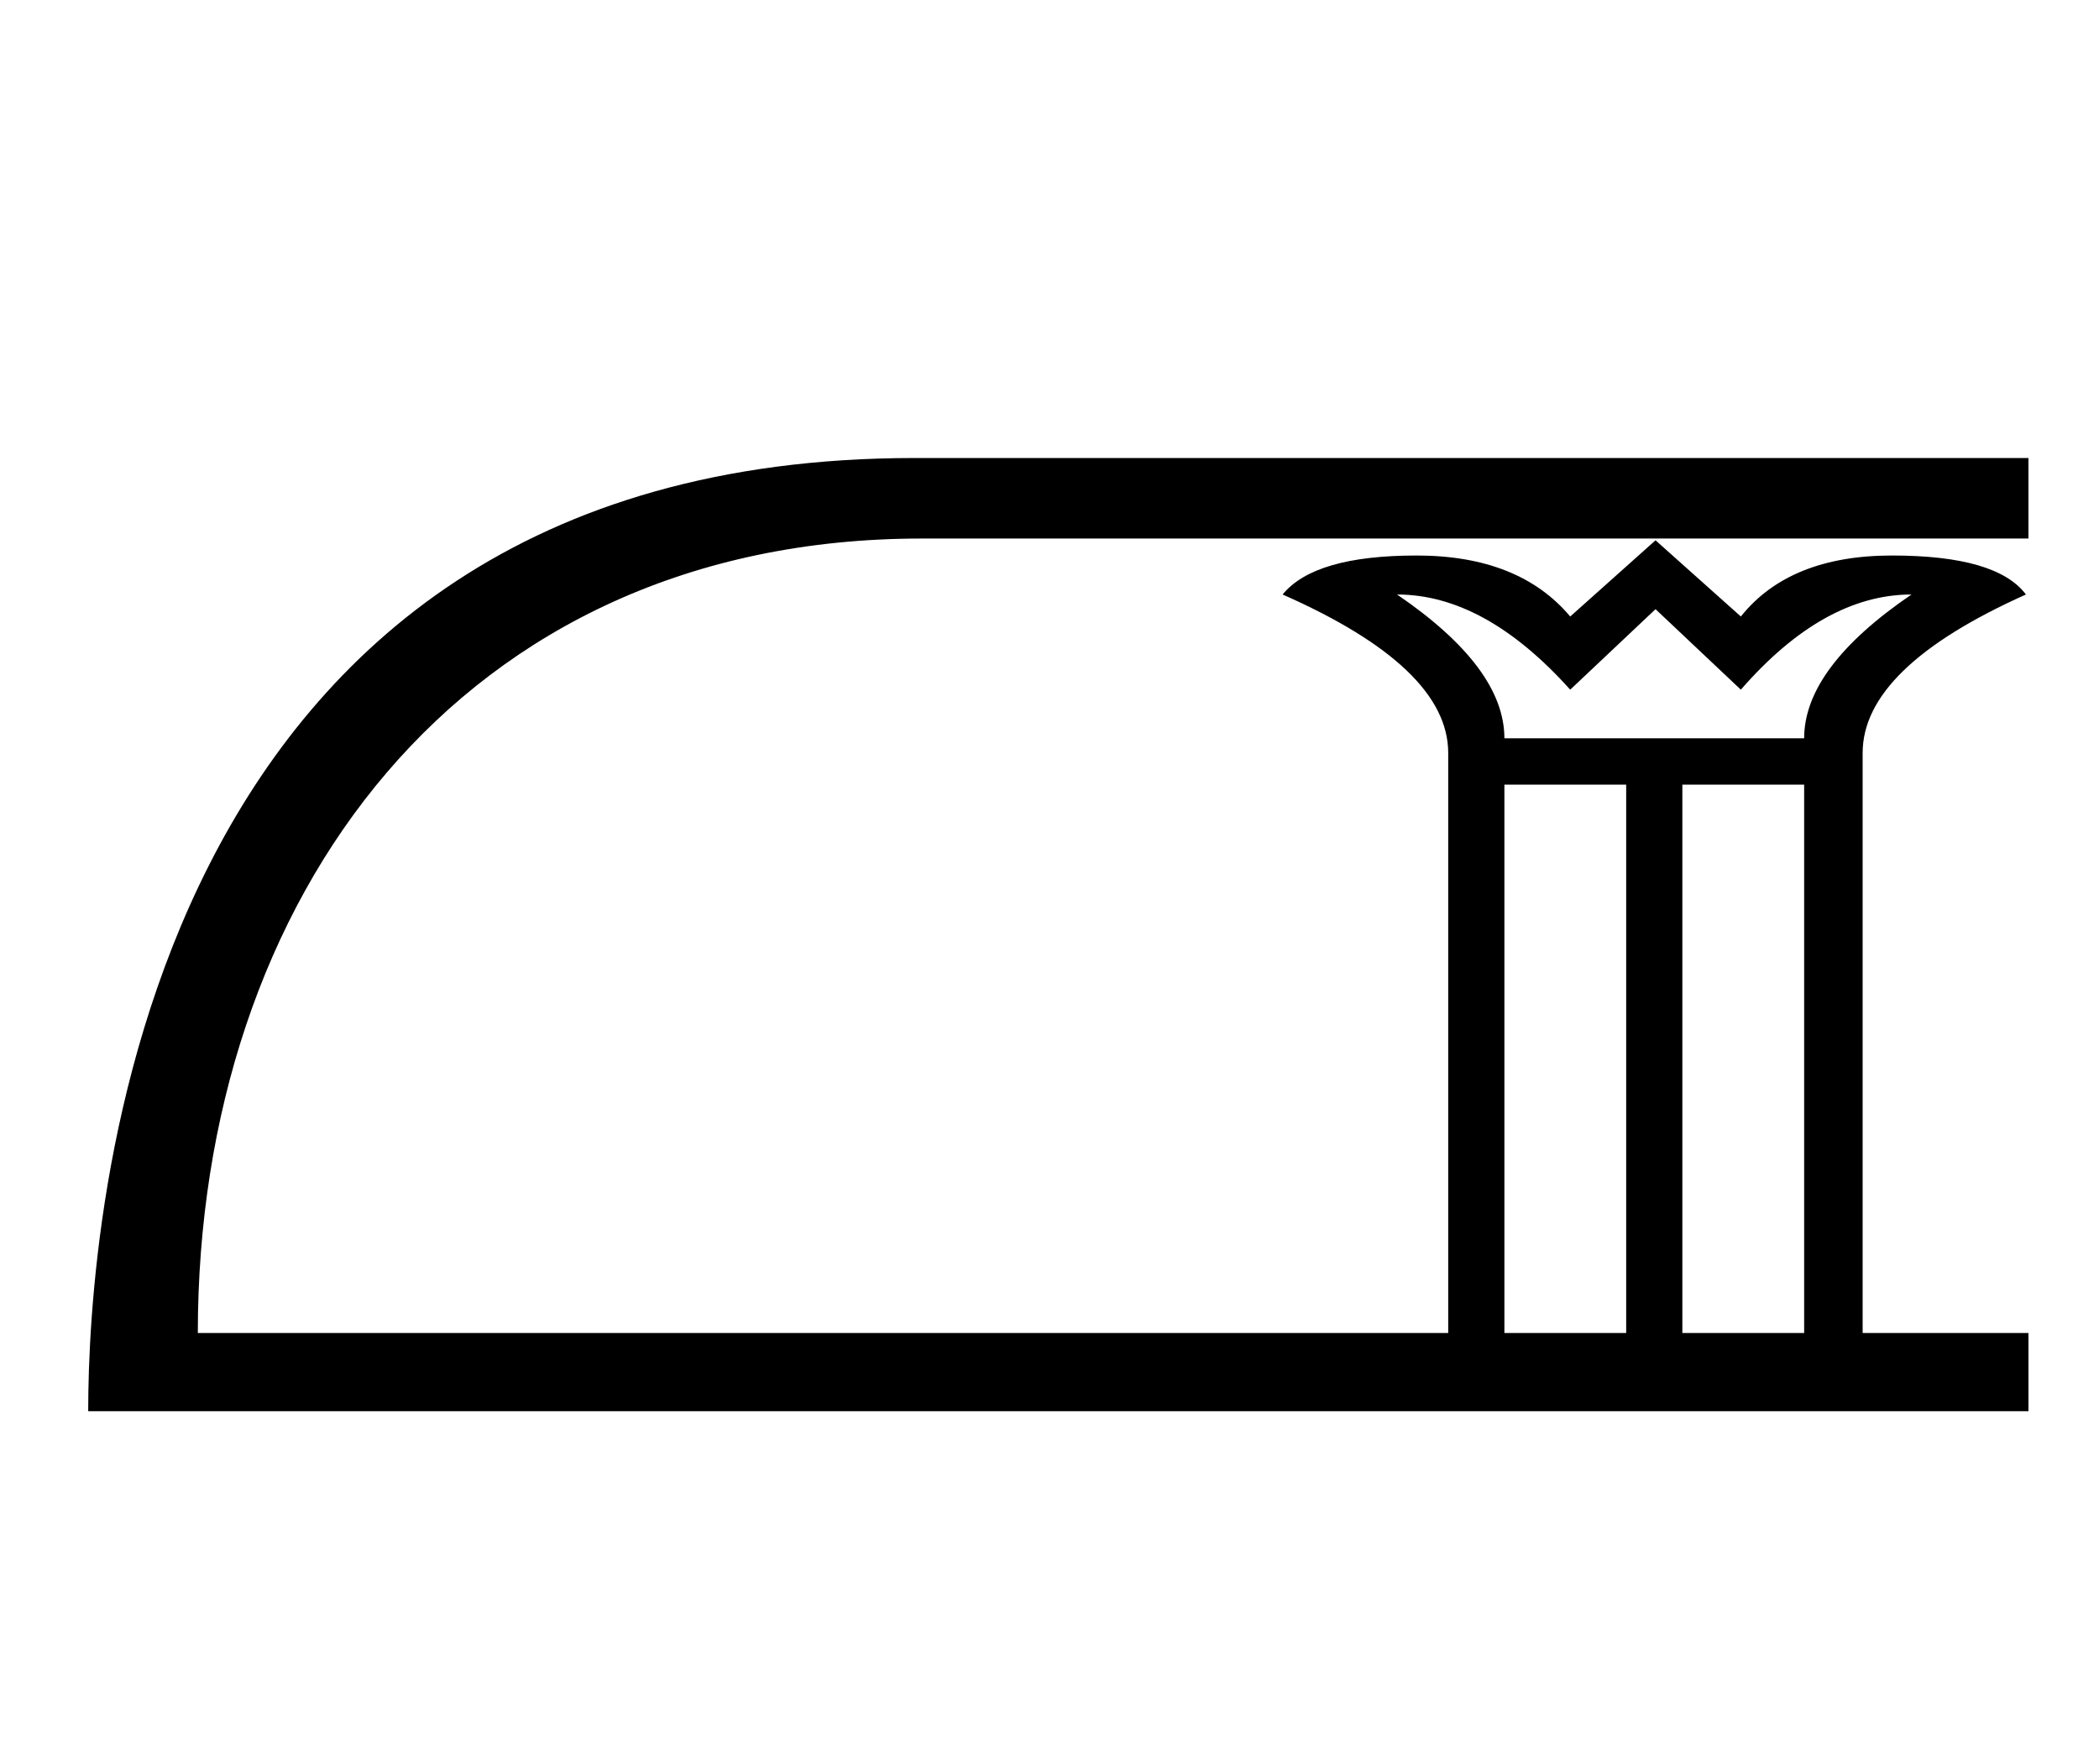 <?xml version="1.0" standalone="no"?>
<!DOCTYPE svg PUBLIC "-//W3C//DTD SVG 1.1//EN" "http://www.w3.org/Graphics/SVG/1.1/DTD/svg11.dtd" >
<svg xmlns="http://www.w3.org/2000/svg" xmlns:xlink="http://www.w3.org/1999/xlink" version="1.1" viewBox="-10 0 1190 1000">
   <path fill="currentColor"
d="M512.634 259.679h627.366v45.635h-627.366c-261.814 0 -410.479 203.866 -410.479 450.411h708.892v-328.836c0 -32.266 -31.256 -62.214 -93.886 -89.844c12.004 -14.736 37.257 -22.105 75.94 -22.105c38.683 0 67.74 11.527 87.111 34.582
l48.368 -43.209l48.369 43.209c18.42 -23.055 47.001 -34.582 85.685 -34.582c39.634 0 64.888 7.368 75.94 22.105c-61.739 27.63 -92.578 57.578 -92.578 89.844v328.836h94.004v44.327h-1100c0 -105.424 26.76 -540.387 468.398 -540.387
c1.408 0 2.82 0.005 4.235 0.014zM782.048 337.045c40.525 27.63 60.848 54.785 60.848 81.525h169.943c0 -26.74 20.322 -53.895 60.848 -81.525c-33.157 0 -65.423 18.004 -96.737 53.954l-48.369 -45.636l-48.368 45.636
c-32.266 -35.95 -65.007 -53.954 -98.164 -53.954zM842.896 444.834v310.891h69.047v-310.891h-69.047zM943.792 444.834v310.891h69.047v-310.891h-69.047z" />
</svg>
